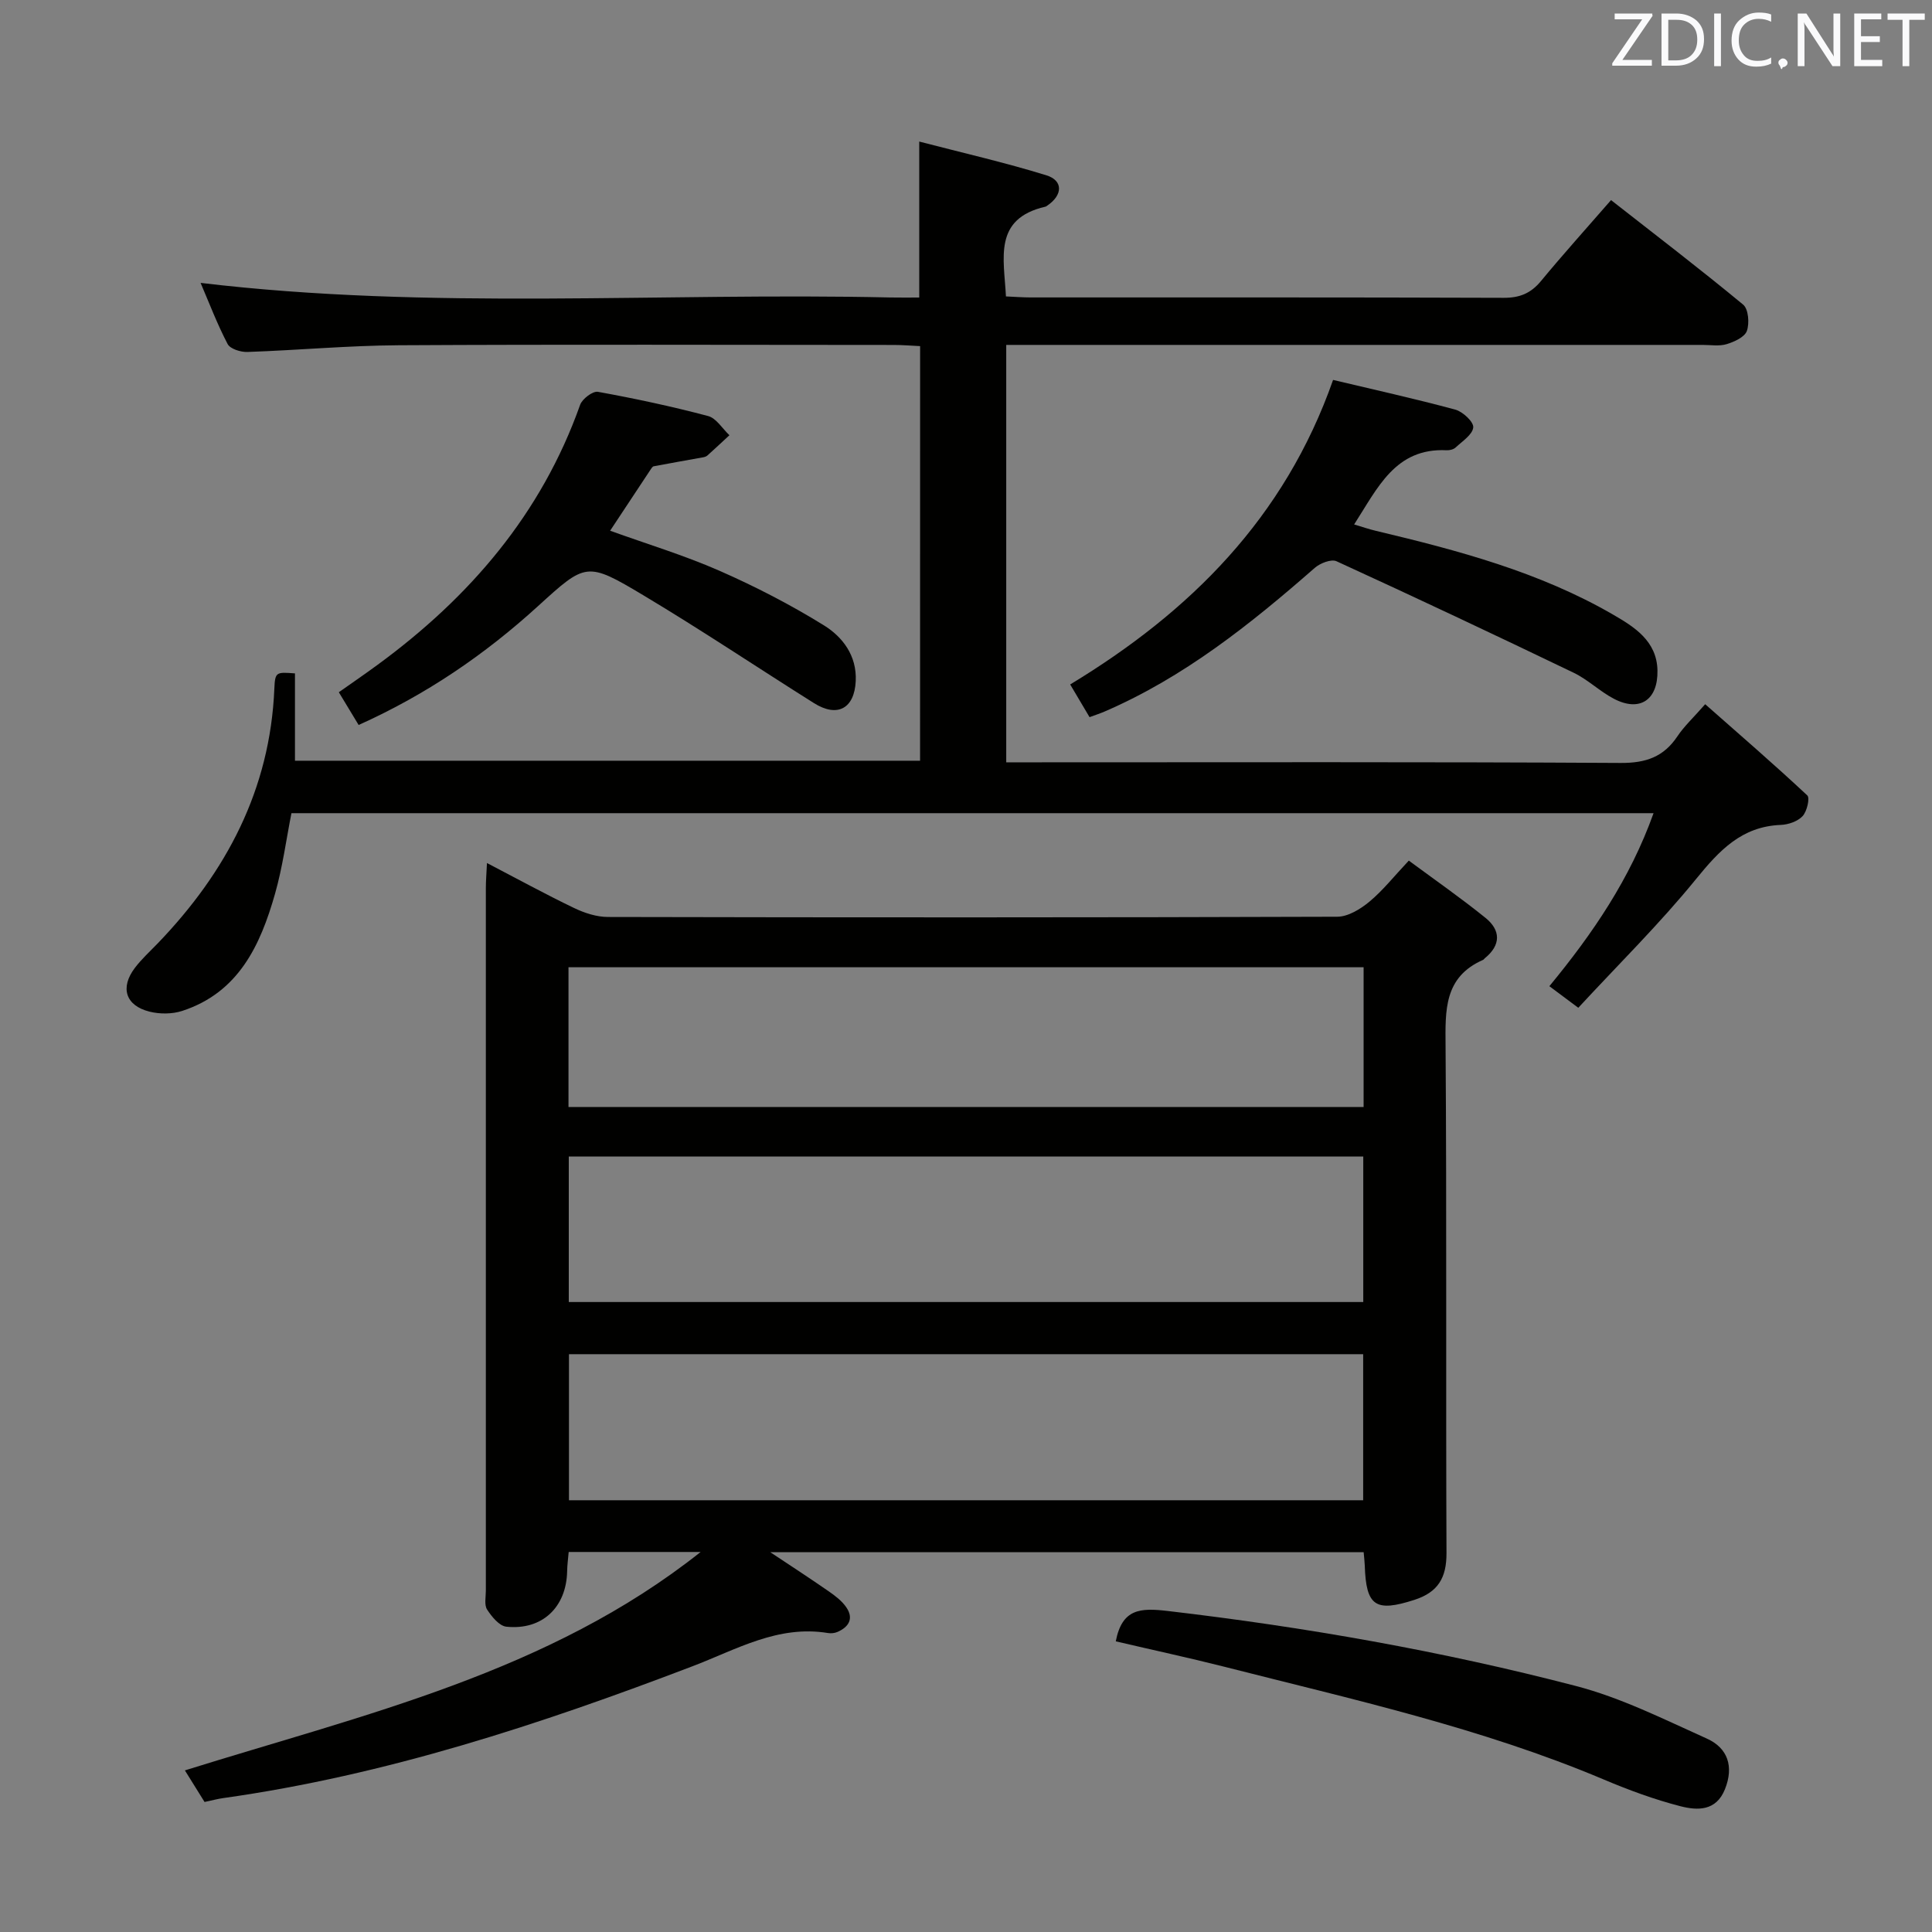 <svg enable-background="new 0 0 400 400" viewBox="0 0 400 400" xmlns="http://www.w3.org/2000/svg"><rect x="0" y="0" width="400" height="400" fill="#808080" stroke="none"/><path d="m42.35 373.08c-1.44-2.31-2.74-4.4-4.07-6.54 37.25-11.64 75.37-20.28 106.78-45.22-9.02 0-18.04 0-27.32 0-.12 1.4-.3 2.69-.32 3.99-.15 7.45-5.16 12.25-12.58 11.48-1.47-.15-3.04-2.08-3.99-3.55-.62-.96-.26-2.59-.26-3.92-.01-48.49-.01-96.99 0-145.48 0-1.47.13-2.94.23-5.16 6.32 3.29 12.1 6.46 18.03 9.31 2.16 1.04 4.68 1.86 7.03 1.86 50.33.11 100.65.12 150.98-.05 2.25-.01 4.81-1.58 6.65-3.11 2.79-2.31 5.07-5.22 8.17-8.51 5.35 3.96 10.76 7.72 15.87 11.85 3.16 2.55 3.25 5.62-.13 8.36-.13.1-.22.28-.36.34-8.12 3.56-7.83 10.45-7.77 17.85.25 34.99.04 69.99.19 104.98.02 5.12-1.77 8.1-6.63 9.67-8.06 2.6-10.02 1.33-10.29-7.1-.03-.81-.13-1.62-.23-2.77-40.74 0-81.32 0-122.86 0 4.42 2.94 8.3 5.46 12.1 8.1 1.34.93 2.73 1.98 3.63 3.29 1.6 2.31.58 4.09-1.82 5.13-.58.25-1.34.33-1.97.22-10.35-1.7-18.93 3.41-28.06 6.89-31.52 12.03-63.5 22.55-97.1 27.28-1.12.15-2.24.46-3.9.81zm239.88-92.71c-55.06 0-109.74 0-164.43 0v30.24h164.43c0-10.12 0-20.03 0-30.24zm.02-40.93c-55.02 0-109.7 0-164.49 0v30.13h164.49c0-10.29 0-20.21 0-30.13zm-164.55-10.25h164.62c0-9.82 0-19.25 0-28.93-54.96 0-109.64 0-164.62 0z" fill="#010100"/><path d="m190.5 71.66c-1.88-.09-3.67-.24-5.45-.24-34.16-.01-68.32-.13-102.47.06-10.45.06-20.9 1.03-31.36 1.39-1.39.05-3.56-.63-4.09-1.64-2.14-4.08-3.78-8.41-5.6-12.66 47.75 5.7 95.35 1.94 142.84 3.02 1.96.04 3.91.01 5.95.01 0-10.82 0-21.02 0-32.29 8.88 2.31 17.69 4.32 26.31 6.98 3.53 1.09 3.4 4.09.24 6.25-.14.09-.27.22-.43.25-10.87 2.5-8.56 10.73-8.17 18.58 1.83.08 3.46.21 5.09.21 32.66.01 65.32-.04 97.97.08 3.31.01 5.61-.93 7.71-3.47 4.55-5.51 9.34-10.82 14.51-16.76 9.25 7.24 18.44 14.27 27.35 21.64 1.1.91 1.33 3.86.77 5.45-.45 1.27-2.6 2.25-4.18 2.73-1.53.47-3.3.16-4.97.16-45.99 0-91.97 0-137.96 0-1.97 0-3.94 0-6.23 0v86.42h5.74c40.49 0 80.98-.11 121.47.13 5.21.03 8.9-1.24 11.76-5.53 1.37-2.05 3.23-3.77 5.74-6.63 7.2 6.35 14.3 12.48 21.14 18.88.58.54-.07 3.32-.97 4.29-1.02 1.09-2.95 1.76-4.52 1.82-8.13.32-12.75 5.32-17.56 11.23-7.53 9.26-16.09 17.68-24.36 26.63-2.26-1.69-3.95-2.95-5.99-4.47 9-10.92 16.71-22.23 21.57-35.82-94.18 0-187.86 0-282.01 0-1.08 5.45-1.83 11.19-3.4 16.69-3.03 10.66-7.54 20.44-19.22 24.25-2.07.67-4.63.68-6.76.15-4.96-1.24-6.14-4.95-3.05-9.04 1.4-1.85 3.14-3.43 4.76-5.11 14.18-14.75 23.25-31.83 24.13-52.7.15-3.49.36-3.48 4.27-3.18v18.08h129.42c.01-28.59.01-56.98.01-85.84z" fill="#010100"/><path d="m225.58 148.48c-1.44-2.43-2.62-4.41-4.01-6.77 24.81-15.03 44.38-34.44 54.43-63.05 8.35 1.99 16.88 3.87 25.31 6.15 1.55.42 3.82 2.54 3.71 3.68-.15 1.5-2.26 2.86-3.64 4.15-.43.41-1.25.61-1.87.58-10.64-.52-14.27 7.8-19.15 15.36 1.58.47 3.04.98 4.53 1.33 16.99 4.04 33.86 8.52 49.1 17.35 4.31 2.5 9.05 5.41 9.17 11.55.12 6.11-3.66 8.66-9.01 5.87-2.93-1.53-5.39-3.98-8.35-5.4-16.29-7.84-32.65-15.55-49.09-23.08-1.09-.5-3.4.4-4.51 1.38-13.32 11.66-27.07 22.64-43.49 29.73-.9.39-1.83.69-3.13 1.17z" fill="#010100"/><path d="m74.25 150.1c-1.45-2.39-2.64-4.38-4.1-6.78 2.72-1.92 5.41-3.76 8.04-5.69 19.06-13.97 33.9-31.21 41.92-53.82.44-1.23 2.62-2.88 3.68-2.69 7.66 1.39 15.28 3.02 22.8 5.01 1.71.45 2.97 2.61 4.43 3.98-1.51 1.4-3.01 2.8-4.54 4.18-.23.21-.59.34-.91.39-3.41.62-6.82 1.21-10.23 1.86-.26.05-.49.45-.67.72-2.75 4.15-5.5 8.31-8.35 12.62 7.61 2.75 15.33 5.08 22.66 8.3 7.42 3.26 14.68 7.01 21.57 11.27 3.9 2.41 6.87 6.28 6.62 11.56-.27 5.68-3.79 7.62-8.65 4.56-11.78-7.41-23.34-15.16-35.28-22.3-11.77-7.04-11.94-6.8-21.86 2.23-11.01 10.03-23.16 18.33-37.13 24.6z" fill="#010100"/><path d="m231.01 339.82c1.31-6.79 5.1-6.94 10.71-6.29 28.54 3.34 56.79 8.3 84.57 15.54 9.34 2.43 18.2 6.89 27.08 10.88 4.35 1.95 5.64 5.77 3.77 10.47-1.83 4.61-5.75 4.43-9.22 3.54-5.43-1.4-10.75-3.36-15.92-5.55-25.33-10.69-52.07-16.59-78.56-23.34-7.39-1.87-14.84-3.47-22.43-5.25z" fill="#010100"/><g fill="#fafafb"><path d="m342.2 3.2-6.3 9.2h6.1v1.2h-8.2v-.5l6.2-9.1h-5.7v-1.2h7.8v.4z"/><path d="m344 13.7v-10.9h3.1c1.6 0 3 .5 4.1 1.4 1.1 1 1.6 2.2 1.6 3.9s-.5 3-1.6 4-2.5 1.5-4.2 1.5h-3zm1.4-9.6v8.4h1.6c1.4 0 2.5-.4 3.2-1.1.8-.8 1.2-1.8 1.2-3.2s-.4-2.4-1.2-3.1-1.8-1-3.1-1z"/><path d="m356.3 2.8v10.9h-1.4v-10.9z"/><path d="m366.6 13.2c-.8.4-1.8.6-3 .6-1.6 0-2.8-.5-3.7-1.5s-1.4-2.3-1.4-3.9c0-1.7.5-3.2 1.6-4.2s2.4-1.6 4-1.6c1 0 1.9.1 2.6.4v1.5c-.8-.4-1.6-.6-2.6-.6-1.2 0-2.2.4-3 1.2s-1.1 1.9-1.1 3.3c0 1.3.4 2.3 1.1 3.1s1.6 1.1 2.8 1.1c1.1 0 2-.2 2.8-.7v1.3z"/><path d="m368.2 13c0-.3.1-.5.3-.6.2-.2.4-.3.6-.3.3 0 .5.1.7.3s.3.4.3.6-.1.5-.3.6c-.2.2-.4.3-.7.3-.3 1-.5-.1-.6-.3-.2-.2-.3-.4-.3-.6z"/><path d="m381.1 13.7h-1.7l-5.5-8.4c-.2-.2-.3-.5-.4-.7 0 .2.1.8.1 1.5v7.6h-1.4v-10.9h1.8l5.3 8.3c.3.4.4.6.4.8 0-.3-.1-.8-.1-1.6v-7.5h1.4v10.9z"/><path d="m389.7 13.7h-5.8v-10.9h5.6v1.2h-4.2v3.5h3.9v1.2h-3.9v3.7h4.4z"/><path d="m398.4 4.1h-3.1v9.6h-1.4v-9.6h-3.1v-1.3h7.7v1.3z"/></g></svg>